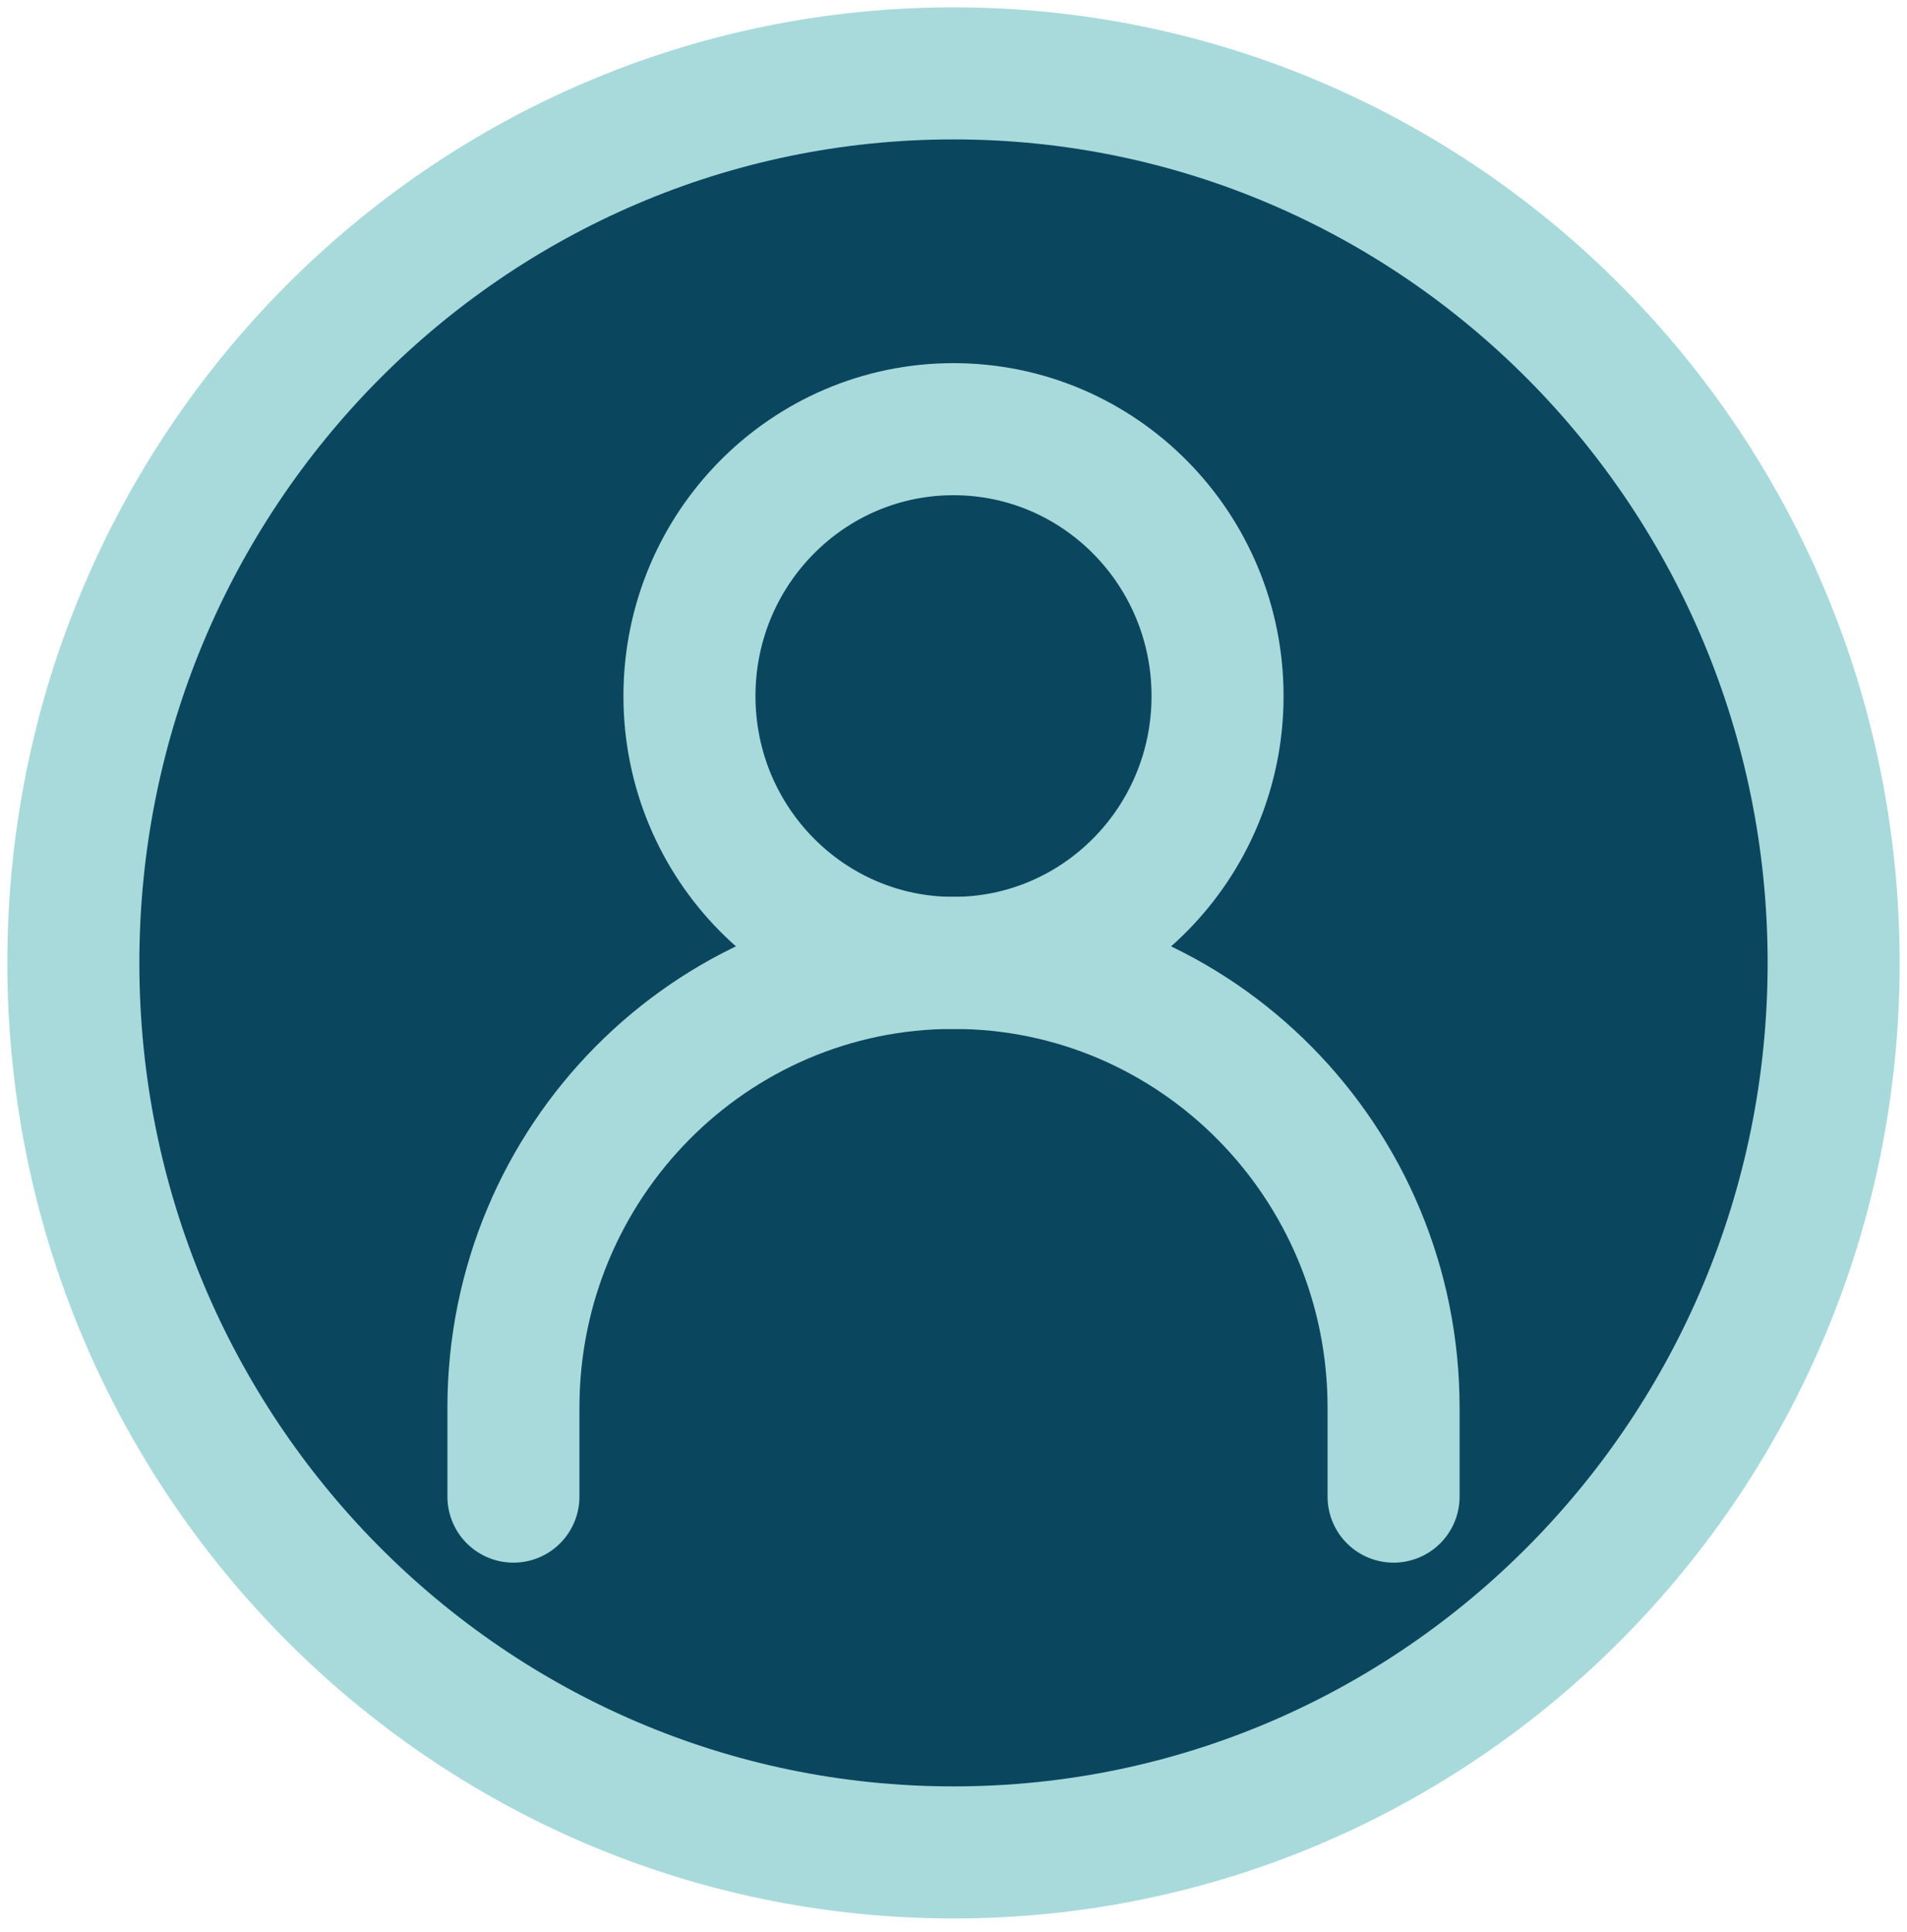 <svg width="78" height="79" viewBox="0 0 78 79" fill="none" xmlns="http://www.w3.org/2000/svg">
<path d="M39 75.745C58.882 75.745 75 59.46 75 39.372C75 19.285 58.882 3 39 3C19.118 3 3 19.285 3 39.372C3 59.46 19.118 75.745 39 75.745Z" fill="#0A475F" stroke="#A8DADC" stroke-width="5.4"/>
<path d="M21 61.196V57.559C21 47.515 29.059 39.372 39 39.372C48.941 39.372 57 47.515 57 57.559V61.196" stroke="#A8DADC" stroke-width="5.4" stroke-linecap="round"/>
<path d="M39 39.372C44.965 39.372 49.8 34.487 49.8 28.461C49.8 22.434 44.965 17.549 39 17.549C33.035 17.549 28.2 22.434 28.2 28.461C28.2 34.487 33.035 39.372 39 39.372Z" stroke="#A8DADC" stroke-width="5.4" stroke-linecap="round" stroke-linejoin="round"/>
</svg>
